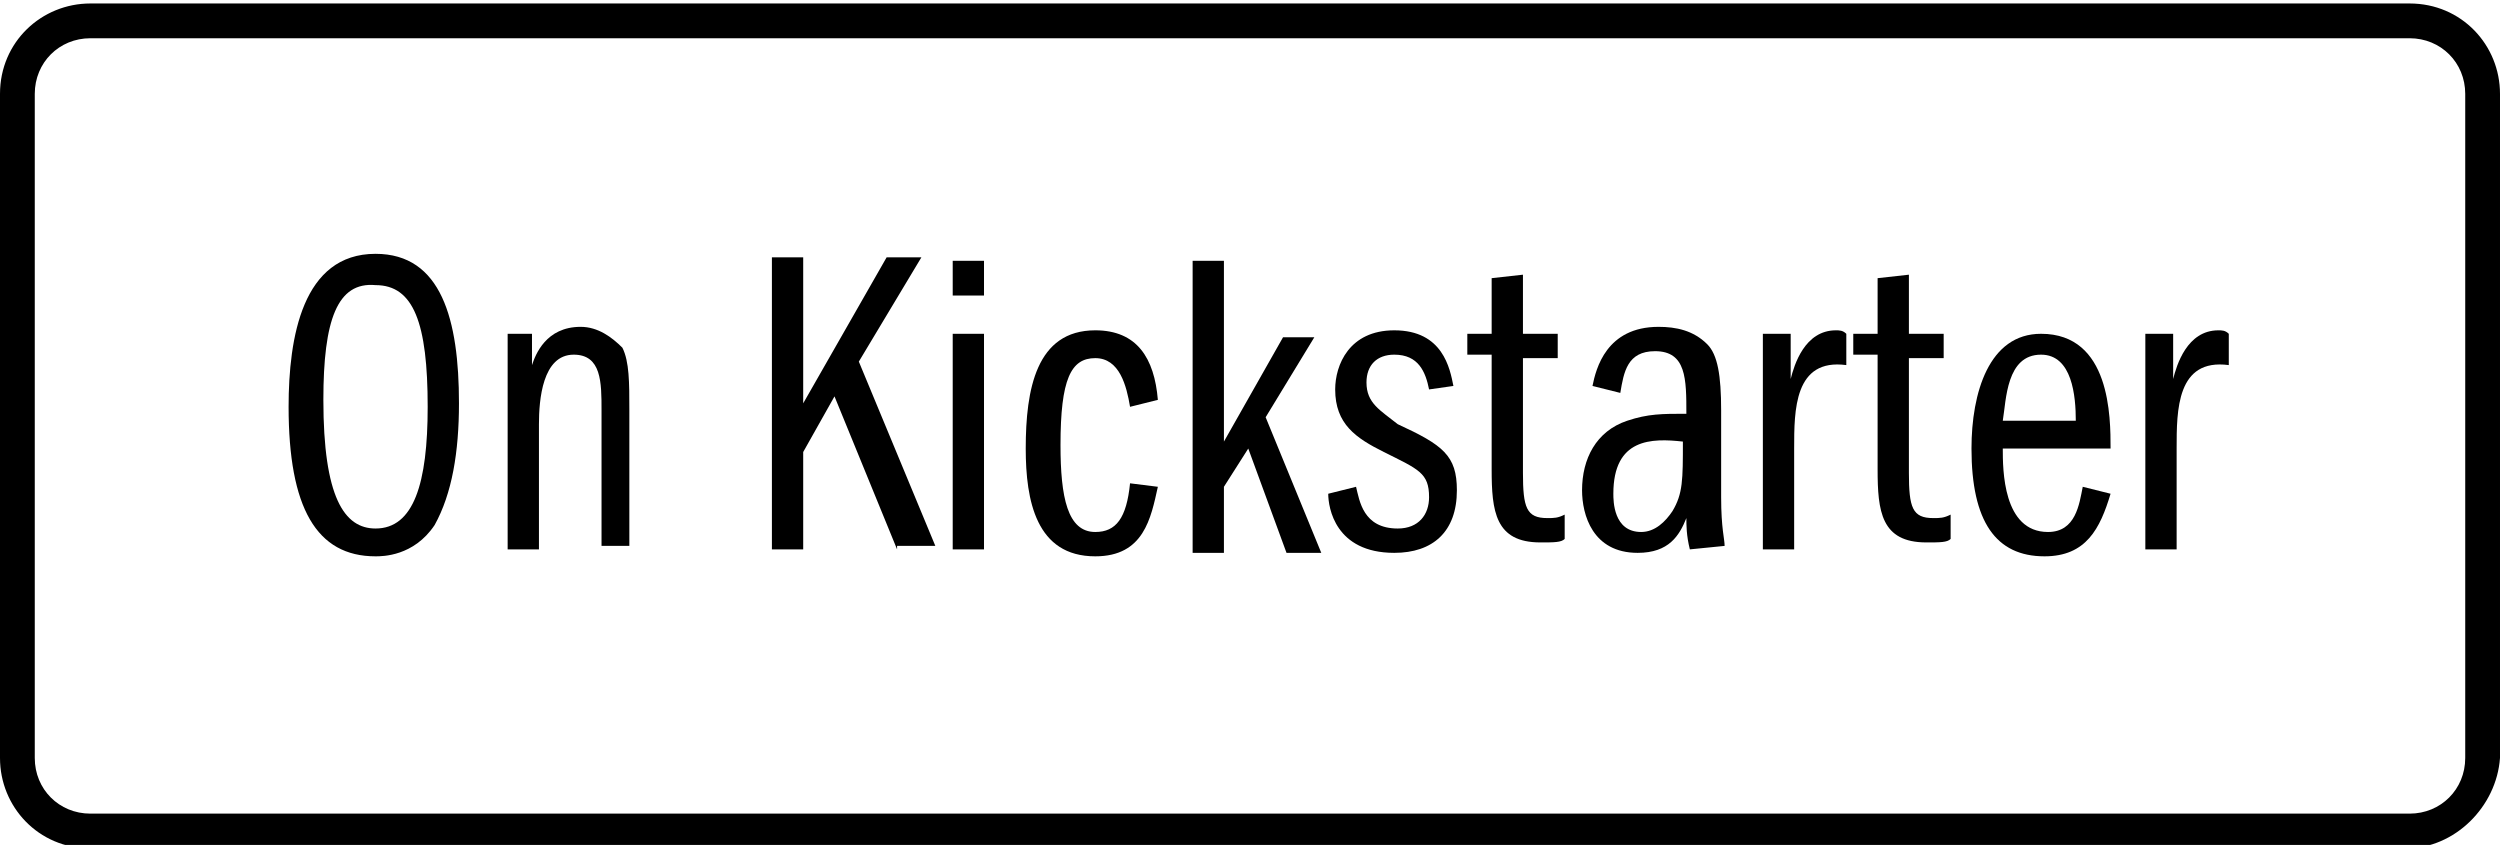 <?xml version="1.0" encoding="utf-8"?>
<!-- Generator: Adobe Illustrator 18.1.1, SVG Export Plug-In . SVG Version: 6.00 Build 0)  -->
<!DOCTYPE svg PUBLIC "-//W3C//DTD SVG 1.1//EN" "http://www.w3.org/Graphics/SVG/1.1/DTD/svg11.dtd">
<svg version="1.1" id="Layer_1" xmlns="http://www.w3.org/2000/svg" xmlns:xlink="http://www.w3.org/1999/xlink" x="0px" y="0px"
	 viewBox="0.1 23.8 71.9 24.3" enable-background="new 0.1 23.8 71.9 24.3" xml:space="preserve">
<g id="Epilogue" display="none">
</g>
<g id="Layer_2" display="none">
</g>
<g id="Layer_3" display="none">
</g>
<g id="Layer_4" display="none">
</g>
<g id="Layer_5" display="none">
</g>
<g id="Layer_6" display="none">
</g>
<g id="Layer_7" display="none">
</g>
<g id="Layer_8" display="none">
</g>
<g id="Layer_9">
	<g>
		<path d="M13.3,35.4c0,1.4-0.2,2.6-0.7,3.5c-0.6,0.9-1.5,0.9-1.7,0.9c-1.7,0-2.5-1.4-2.5-4.3c0-2,0.4-4.4,2.5-4.4
			C12.8,31.1,13.3,33,13.3,35.4z M9.4,35.3c0,2.8,0.6,3.7,1.5,3.7c1.1,0,1.5-1.3,1.5-3.5c0-2.4-0.4-3.5-1.5-3.5
			C9.8,31.9,9.4,33,9.4,35.3z"/>
		<path d="M14.6,33.4h0.8v0.9c0.1-0.3,0.4-1.1,1.4-1.1c0.5,0,0.9,0.3,1.2,0.6c0.2,0.4,0.2,1,0.2,1.8v3.9h-0.8v-3.9
			c0-0.8,0-1.6-0.8-1.6c-0.9,0-1,1.3-1,2v3.6h-0.9V33.4z"/>
		<path d="M25.9,39.6l-1.8-4.4l-0.9,1.6v2.8h-0.9v-8.4h0.9v4.2l2.4-4.2h1l-1.8,3l2.2,5.3H25.9z"/>
		<path d="M28.4,31.3v1h-0.9v-1C27.5,31.3,28.4,31.3,28.4,31.3z M27.5,33.4h0.9v6.2h-0.9V33.4z"/>
		<path d="M32.6,35.5c-0.1-0.6-0.3-1.4-1-1.4c-0.7,0-1,0.6-1,2.5c0,1.5,0.2,2.5,1,2.5c0.6,0,0.9-0.4,1-1.4l0.8,0.1
			c-0.2,0.9-0.4,2-1.8,2c-1.7,0-2-1.6-2-3.1c0-1.7,0.3-3.4,2-3.4c1.2,0,1.7,0.8,1.8,2L32.6,35.5z"/>
		<path d="M34.4,31.3h0.9v5.2l1.7-3h0.9l-1.4,2.3l1.6,3.9h-1l-1.1-3l-0.7,1.1v1.9h-0.9C34.4,39.6,34.4,31.3,34.4,31.3z"/>
		<path d="M41.2,35c-0.1-0.5-0.3-1-1-1c-0.5,0-0.8,0.3-0.8,0.8c0,0.6,0.4,0.8,0.9,1.2c1.3,0.6,1.7,0.9,1.7,1.9
			c0,1.2-0.7,1.8-1.8,1.8c-1.7,0-1.9-1.3-1.9-1.7l0.8-0.2c0.1,0.4,0.2,1.2,1.2,1.2c0.6,0,0.9-0.4,0.9-0.9c0-0.7-0.3-0.8-1.3-1.3
			c-0.8-0.4-1.4-0.8-1.4-1.8c0-0.7,0.4-1.7,1.7-1.7c1.4,0,1.6,1.1,1.7,1.6L41.2,35z"/>
		<path d="M42.3,33.4H43v-1.6l0.9-0.1v1.7h1v0.7h-1v3.3c0,1,0.1,1.3,0.7,1.3c0.2,0,0.3,0,0.5-0.1v0.7c-0.1,0.1-0.3,0.1-0.7,0.1
			c-1.3,0-1.4-0.9-1.4-2.1v-3.3h-0.7V33.4z"/>
		<path d="M48.7,39.6c-0.1-0.4-0.1-0.7-0.1-0.9c-0.2,0.5-0.5,1-1.4,1c-1.3,0-1.6-1.1-1.6-1.8c0-0.9,0.4-1.7,1.3-2
			c0.6-0.2,1-0.2,1.7-0.2c0-1,0-1.8-0.9-1.8c-0.8,0-0.9,0.6-1,1.2l-0.8-0.2c0.1-0.5,0.4-1.7,1.9-1.7c0.5,0,1,0.1,1.4,0.5
			c0.3,0.3,0.4,0.9,0.4,1.9v2.5c0,0.9,0.1,1.2,0.1,1.4L48.7,39.6L48.7,39.6z M46.5,38c0,0.2,0,1.1,0.8,1.1c0.4,0,0.7-0.3,0.9-0.6
			c0.3-0.5,0.3-0.9,0.3-2C47.6,36.4,46.5,36.4,46.5,38z"/>
		<path d="M50.8,33.4h0.8v1.3c0.1-0.4,0.4-1.4,1.3-1.4c0.1,0,0.2,0,0.3,0.1v0.9c-1.5-0.2-1.5,1.3-1.5,2.4v2.9h-0.9V33.4z"/>
		<path d="M53.4,33.4h0.7v-1.6l0.9-0.1v1.7h1v0.7h-1v3.3c0,1,0.1,1.3,0.7,1.3c0.2,0,0.3,0,0.5-0.1v0.7c-0.1,0.1-0.3,0.1-0.7,0.1
			c-1.3,0-1.4-0.9-1.4-2.1v-3.3h-0.7V33.4z"/>
		<path d="M57.7,36.7c0,0.6,0,2.4,1.3,2.4c0.8,0,0.9-0.8,1-1.3l0.8,0.2c-0.3,1-0.7,1.8-1.9,1.8c-1.4,0-2.1-1-2.1-3.1
			c0-1.6,0.5-3.3,2-3.3c2,0,2,2.4,2,3.3H57.7z M59.8,35.9c0-0.7-0.1-1.9-1-1.9c-1,0-1,1.3-1.1,1.9H59.8z"/>
		<path d="M61.8,33.4h0.8v1.3c0.1-0.4,0.4-1.4,1.3-1.4c0.1,0,0.2,0,0.3,0.1v0.9c-1.5-0.2-1.5,1.3-1.5,2.4v2.9h-0.9V33.4z"/>
	</g>
	<g>
		<path d="M69.3,48.2H2.7c-1.5,0-2.6-1.2-2.6-2.6V26.5c0-1.5,1.2-2.6,2.6-2.6h66.7c1.5,0,2.6,1.2,2.6,2.6v19.1
			C71.9,47,70.7,48.2,69.3,48.2z M2.7,24.9c-0.9,0-1.6,0.7-1.6,1.6v19.1c0,0.9,0.7,1.6,1.6,1.6h66.7c0.9,0,1.6-0.7,1.6-1.6V26.5
			c0-0.9-0.7-1.6-1.6-1.6H2.7z"/>
	</g>
</g>
<g id="Layer_10" display="none">
</g>
<g id="Layer_11" display="none">
</g>
<g id="Layer_12" display="none">
</g>
<g id="Layer_13" display="none">
</g>
<g id="Layer_14" display="none">
</g>
</svg>
